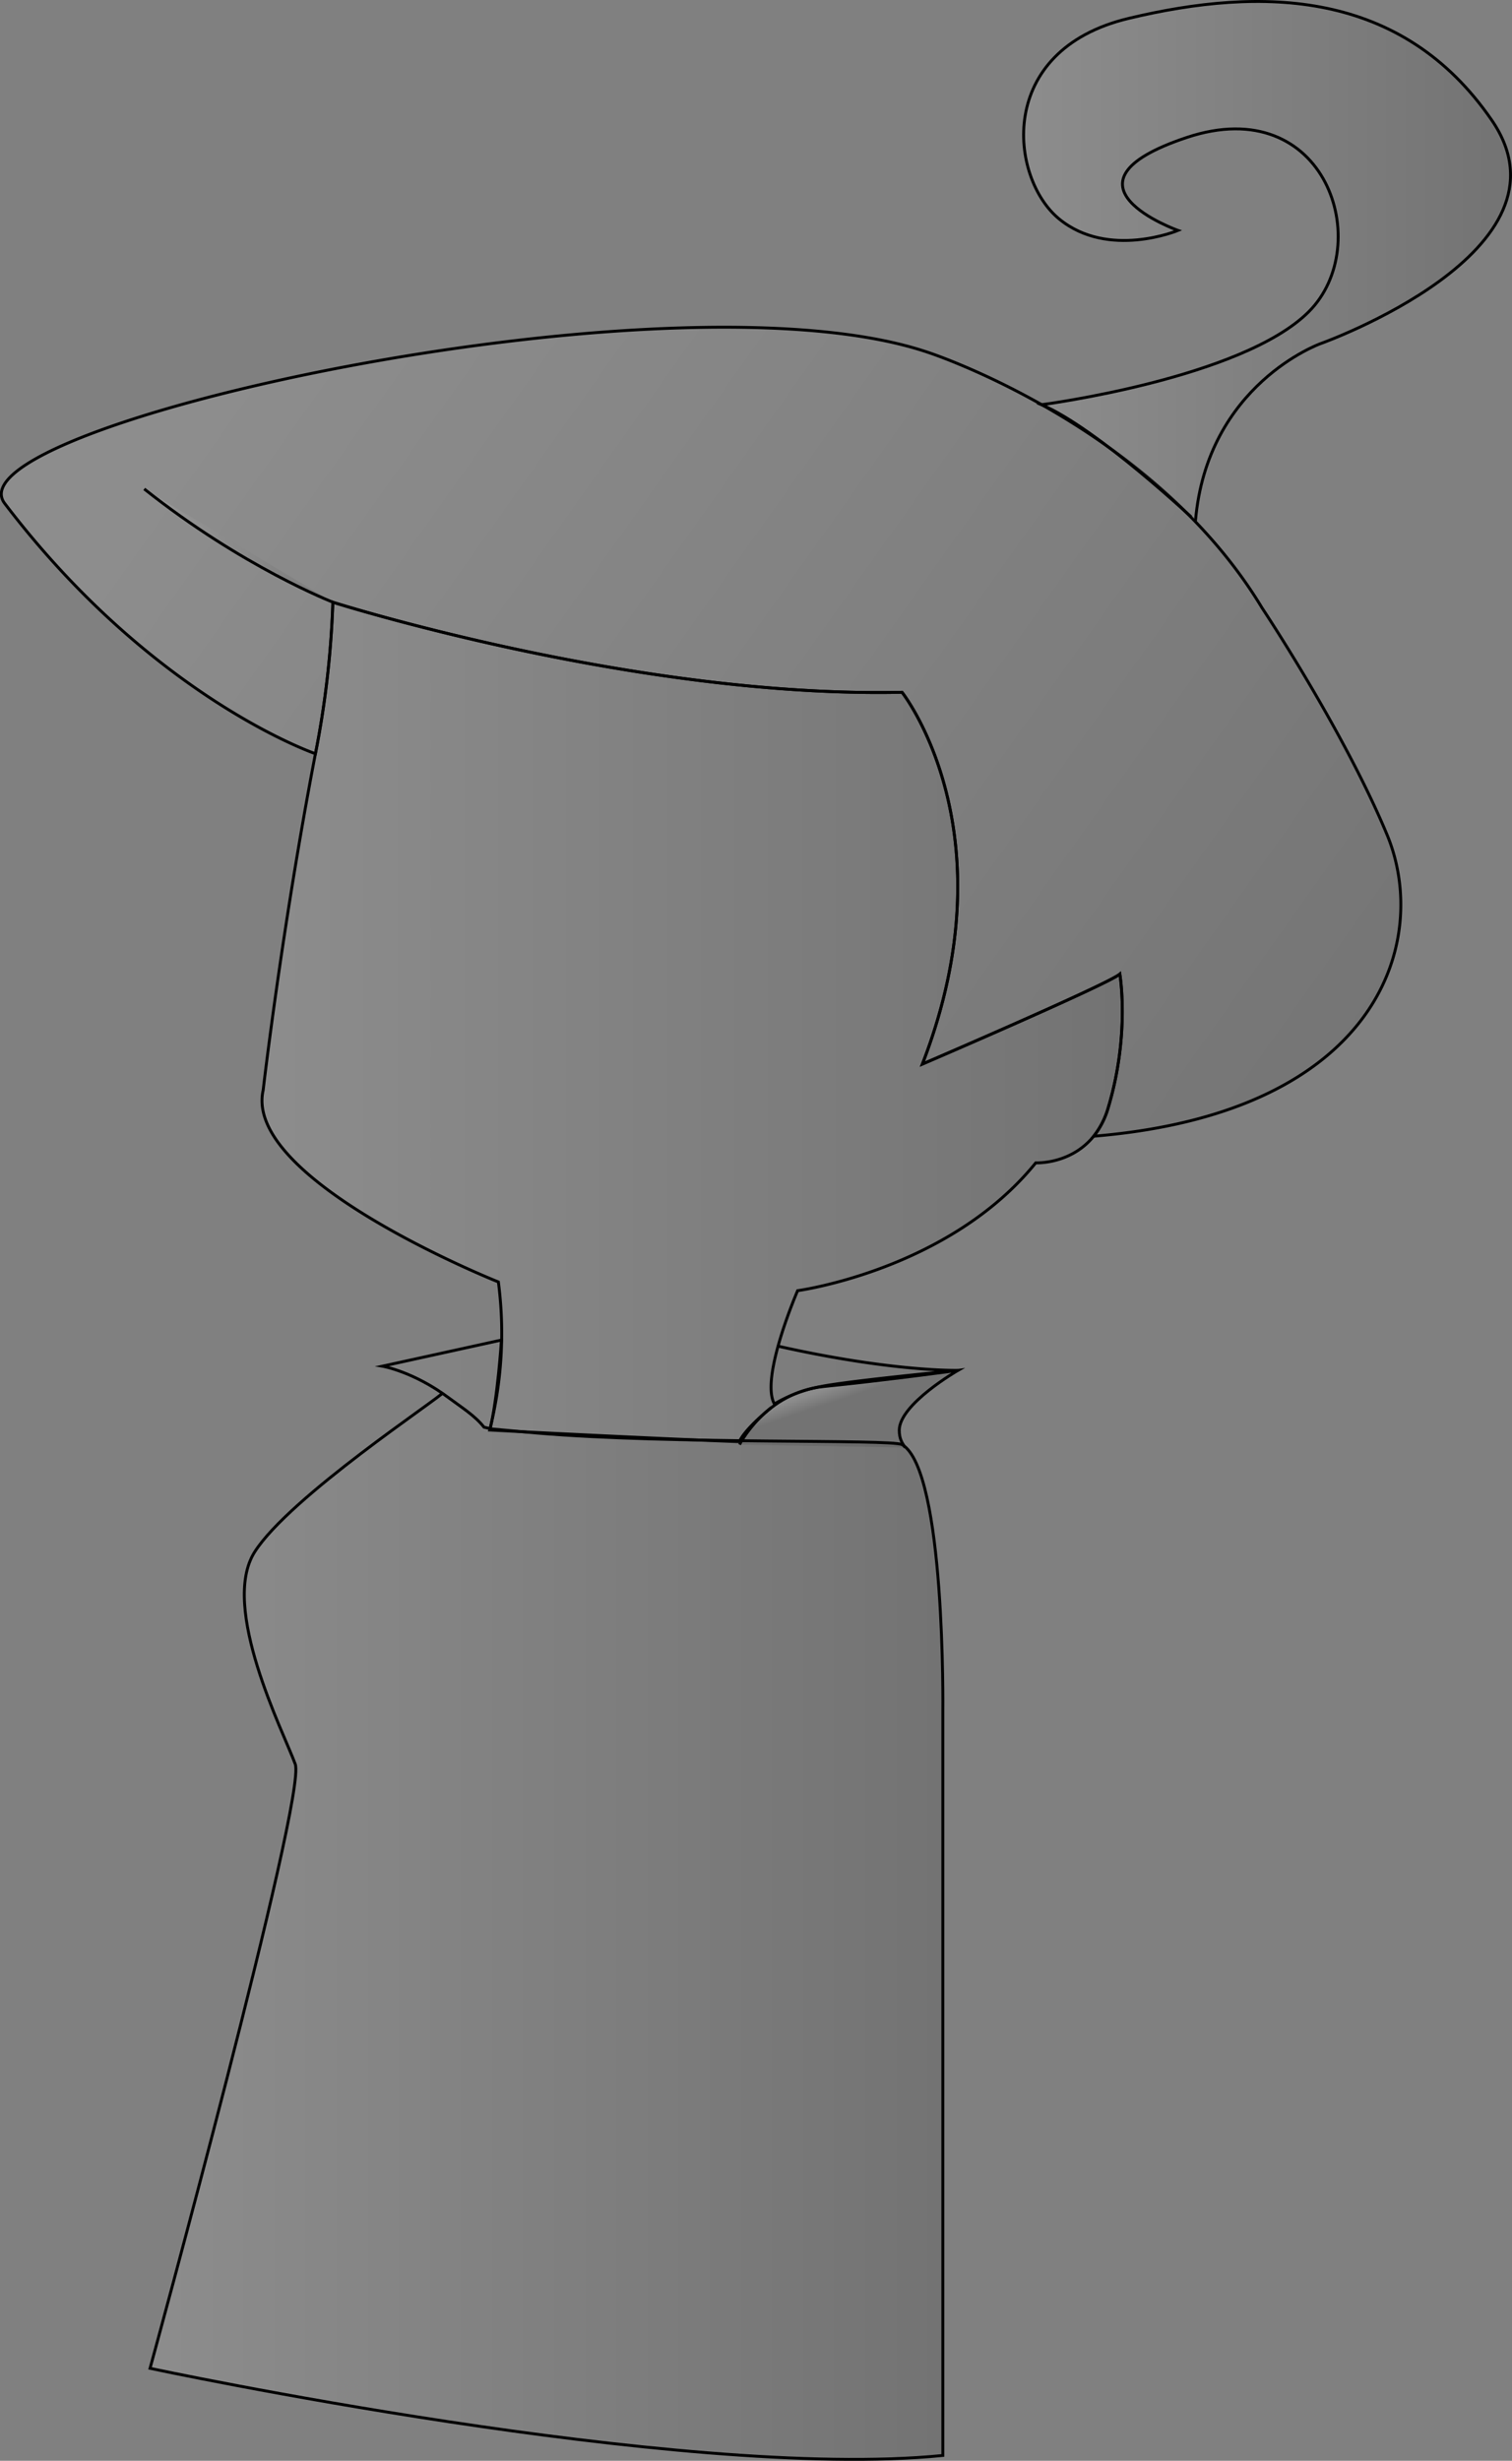 <svg xmlns="http://www.w3.org/2000/svg" xmlns:xlink="http://www.w3.org/1999/xlink" viewBox="0 0 520.67 847.17"><rect x="0" y="0" width="520.67" height="847.17" fill="#808080" stroke="none"/><defs><style>.cls-1,.cls-2,.cls-3,.cls-4,.cls-5,.cls-6{stroke:#000;stroke-miterlimit:10;}.cls-1{fill:url(#linear-gradient);}.cls-2{fill:url(#linear-gradient-2);}.cls-3{fill:url(#linear-gradient-3);}.cls-4{fill:url(#linear-gradient-4);}.cls-5{fill:url(#linear-gradient-5);}.cls-6{fill:url(#linear-gradient-6);}</style><linearGradient id="linear-gradient" x1="104.21" y1="110.04" x2="497.28" y2="388.87" gradientUnits="userSpaceOnUse"><stop offset="0" stop-color="#fff" stop-opacity="0.1"/><stop offset="1" stop-opacity="0.1"/></linearGradient><linearGradient id="linear-gradient-2" x1="352.49" y1="89.91" x2="520.17" y2="89.91" xlink:href="#linear-gradient"/><linearGradient id="linear-gradient-3" x1="49.67" y1="187.83" x2="114.67" y2="187.83" xlink:href="#linear-gradient"/><linearGradient id="linear-gradient-4" x1="287.37" y1="469.78" x2="309.97" y2="537.64" gradientUnits="userSpaceOnUse"><stop offset="0.1" stop-color="#f8f8f8" stop-opacity="0.1"/><stop offset="0.17" stop-opacity="0.1"/><stop offset="0.28" stop-opacity="0.1"/></linearGradient><linearGradient id="linear-gradient-5" x1="90.28" y1="351.83" x2="386.52" y2="351.83" xlink:href="#linear-gradient"/><linearGradient id="linear-gradient-6" x1="51.67" y1="654" x2="324.69" y2="654" xlink:href="#linear-gradient"/></defs><g id="Layer_2" data-name="Layer 2"><g id="Layer_1-2" data-name="Layer 1"><path class="cls-1" d="M376.63,391.16a28.44,28.44,0,0,0,5-9.83c7.59-25.29,4-46,4-46-3.92,3.44-67,30.57-68,31,31-80-7-128-7-128-92,2-196-31-196-31a323.75,323.75,0,0,1-6,52.15s-56-19.15-107-86.15c-20.36-26.75,230-82,318-52,0,0,77,25,115,88,0,0,28,42,43,78S475.57,383,376.63,391.16Z"/><path class="cls-2" d="M358.67,139.33s69-9,92-32,6-76-42-60-3,32-3,32-24,10-41-4-22-58,24-69,94-10,125,35-59,77-59,77-39,14-43,61C411.67,179.33,377.67,147.33,358.67,139.33Z"/><path class="cls-3" d="M114.67,207.33s-31-12-65-39"/><path class="cls-4" d="M254.67,497.33s9-18,29-20,46.23-5.56,46.23-5.56-20.12,11.56-20.23,20.56c0,3,.89,4.23,2,6"/><path class="cls-5" d="M267.5,463.34c39.82,9,62.41,8.42,62.41,8.42s-37.24,3.57-47.24,5.57a48.26,48.26,0,0,0-16,6c-5-9,8-39,8-39s52-7,82-44c0,0,12,.63,19.95-9.17h0a28.44,28.44,0,0,0,5-9.83c7.59-25.29,4-46,4-46-3.92,3.44-67,30.57-68,31,31-80-7-128-7-128-92,2-196-31-196-31a323.75,323.75,0,0,1-6,52.15c-11.67,60.78-18,115.85-18,115.85-7,31,81,66,81,66a136,136,0,0,1-3,51s55.53,2.87,86,4c0,0,1-3.56,11-11.78"/><path class="cls-6" d="M152.67,479.33c-1,1.84-53,36-65,55s10,62,14,73-50,208-50,208,183,39,273,30v-256s1-83-14-92c-4-2-79,0-126-4l-15.39-1.4-2.61-.6c-3.13-4-8-7-12-10-12.22-9.17-23-11-23-11l41-9s-1.3,20.21-4,31"/></g></g></svg>